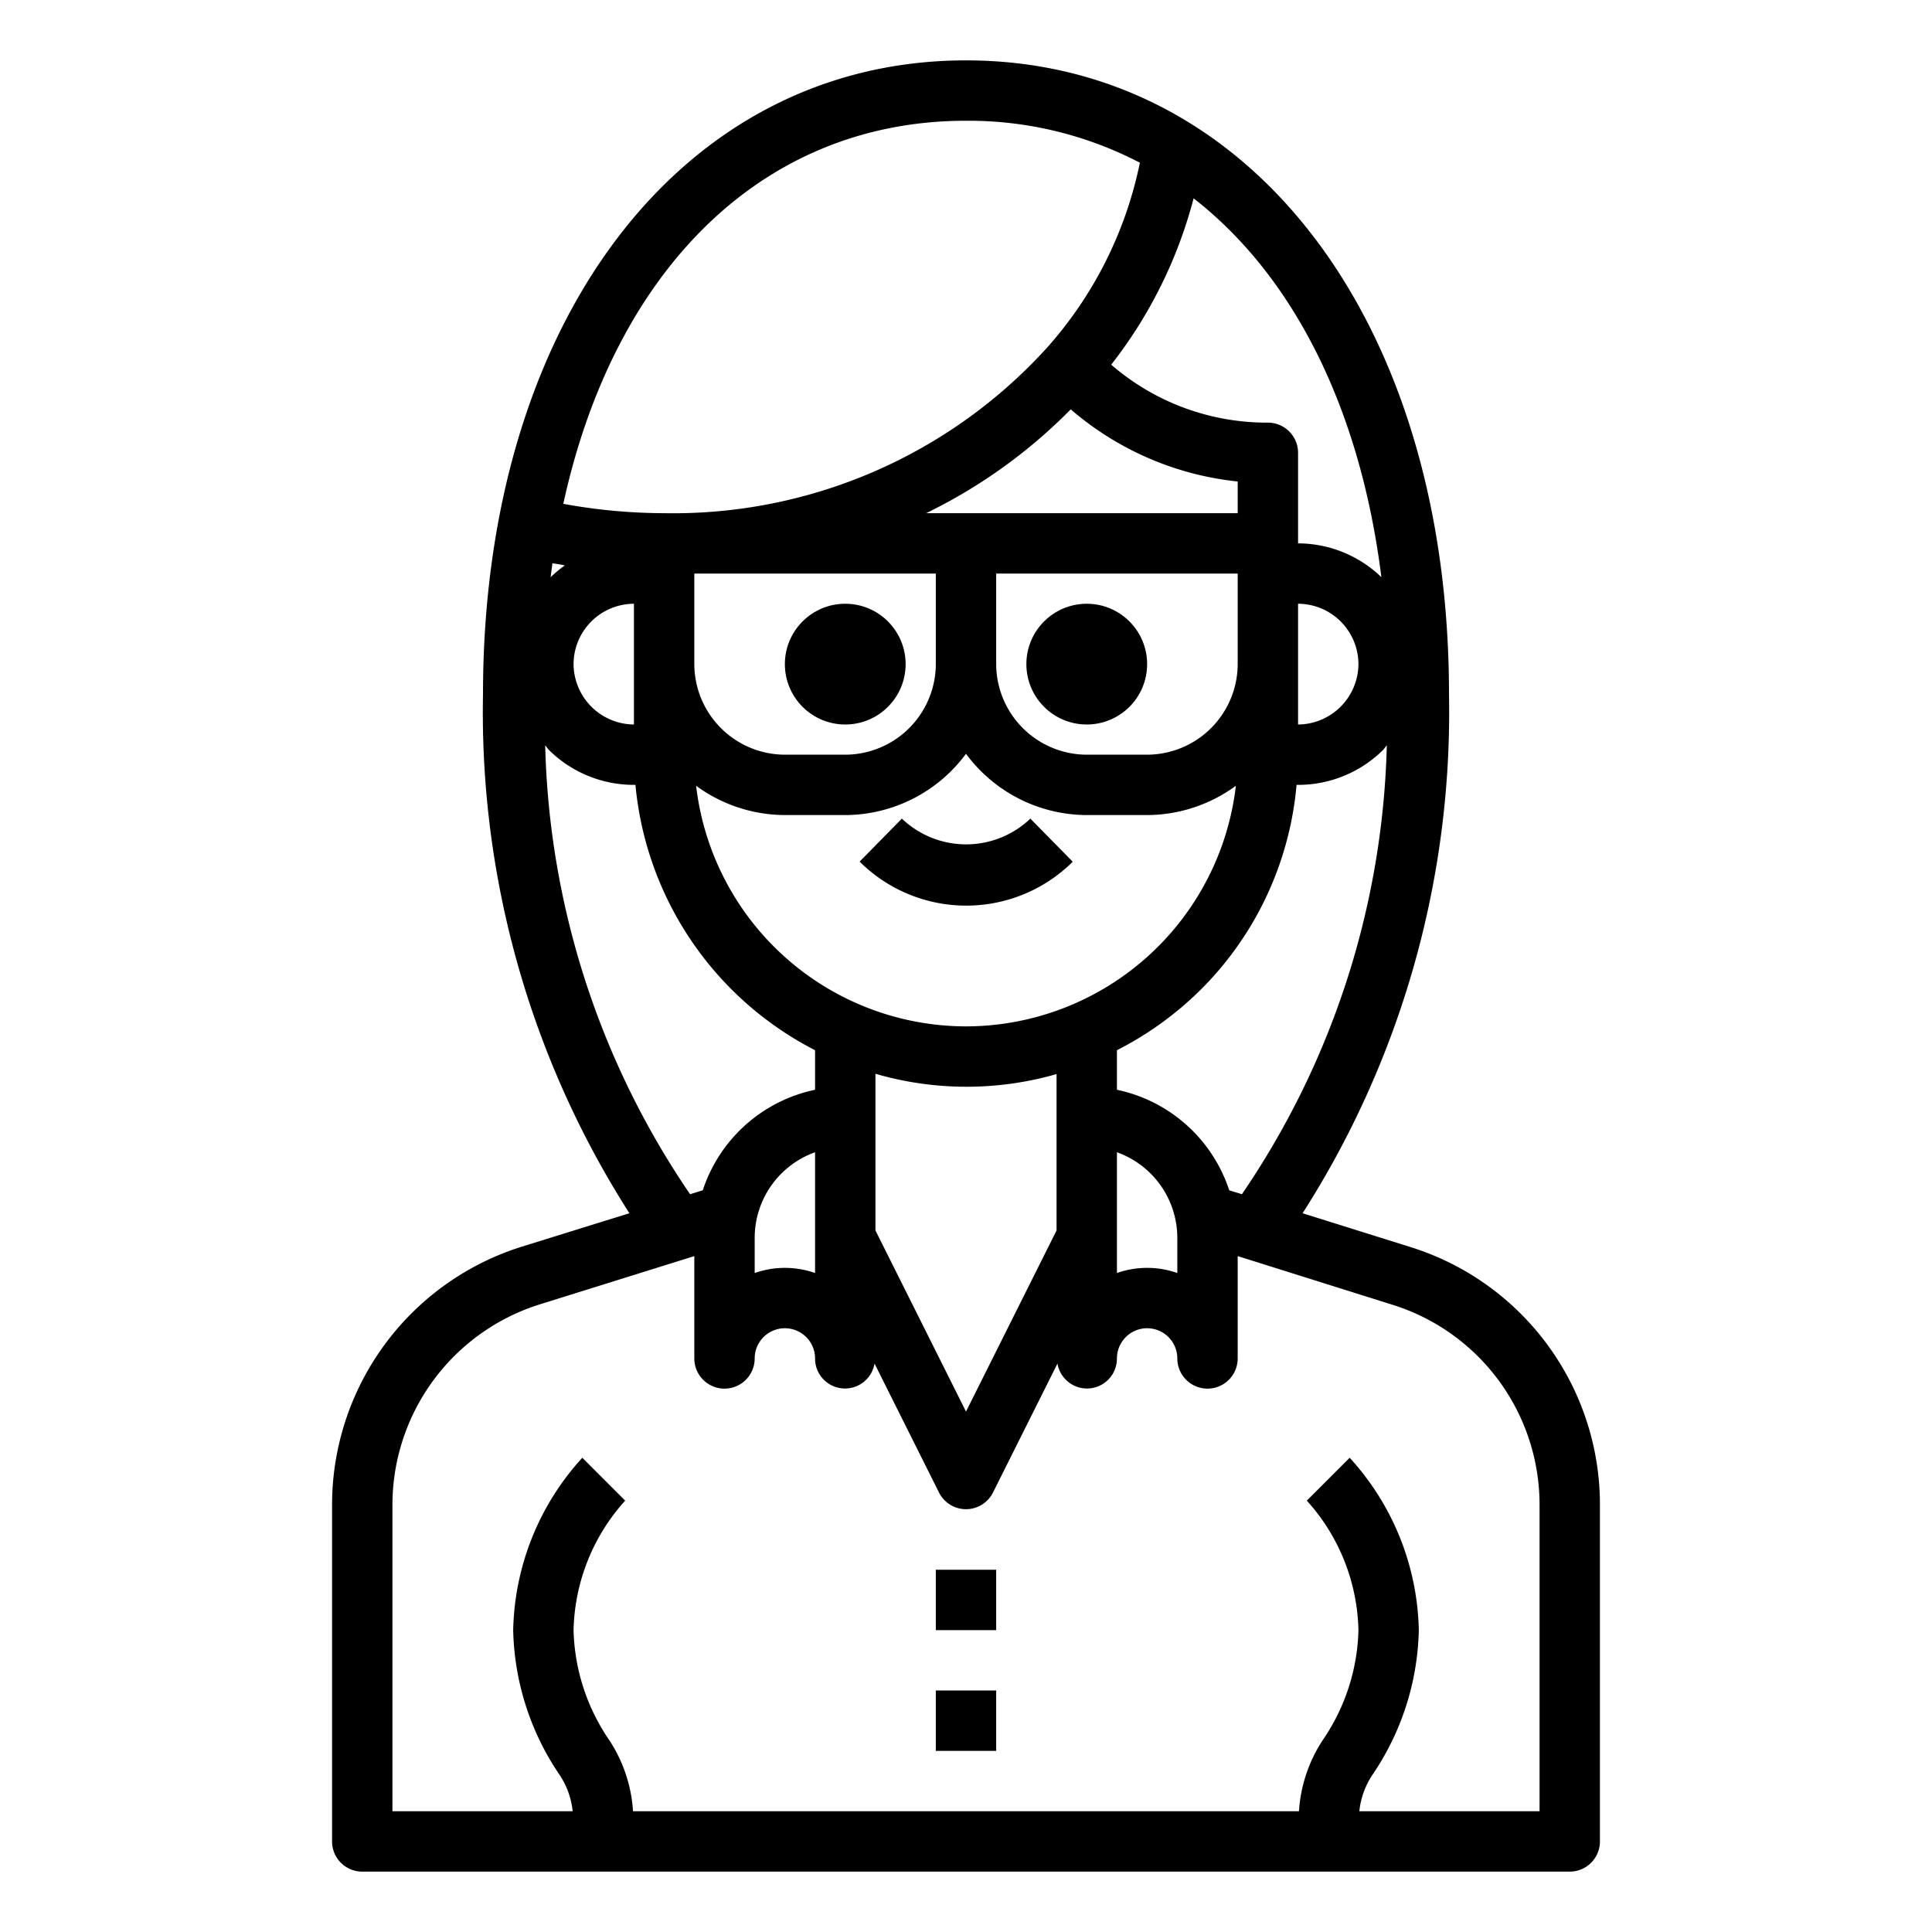 <svg xmlns="http://www.w3.org/2000/svg" viewBox="0 0 64 64" x="0px" y="0px"><g><path d="M46.69,41.3l-3.54-1.11A30.8,30.8,0,0,0,48,23C48,10.64,41.42,2,32,2S16,10.64,16,23a30.8,30.8,0,0,0,4.85,17.19l-3.54,1.1A8.963,8.963,0,0,0,11,49.88V61a1,1,0,0,0,1,1H52a1,1,0,0,0,1-1V49.88A8.941,8.941,0,0,0,46.69,41.3Zm-.75-16.61a27.562,27.562,0,0,1-4.8,14.87l-.42-.13A4.994,4.994,0,0,0,37,36.1V34.79a11.064,11.064,0,0,0,2.78-2.01A10.919,10.919,0,0,0,42.95,26H43a4,4,0,0,0,2.83-1.17A1.71,1.71,0,0,1,45.94,24.69ZM32,34a9.013,9.013,0,0,1-8.94-7.97A5,5,0,0,0,26,27h2a4.994,4.994,0,0,0,4-2.03A4.994,4.994,0,0,0,36,27h2a5,5,0,0,0,2.94-.97A9.015,9.015,0,0,1,32,34Zm3,1.58v5.18l-3,6-3-6V35.57a10.8,10.8,0,0,0,6,.01ZM30.68,17a17.437,17.437,0,0,0,4.79-3.44A10.053,10.053,0,0,0,41,15.95V17ZM41,19v3a3.009,3.009,0,0,1-3,3H36a3.009,3.009,0,0,1-3-3V19ZM31,19v3a3.009,3.009,0,0,1-3,3H26a3.009,3.009,0,0,1-3-3V19Zm6,19.17A3.014,3.014,0,0,1,39,41v1.17a3.026,3.026,0,0,0-2,0ZM43,24V20a2.006,2.006,0,0,1,2,2,2.015,2.015,0,0,1-2,2Zm2.76-4.88A3.979,3.979,0,0,0,43,18V15a1,1,0,0,0-1-1,7.869,7.869,0,0,1-5.19-1.92,15.142,15.142,0,0,0,2.73-5.51C42.84,9.14,45.06,13.52,45.76,19.12ZM32,4a12.286,12.286,0,0,1,5.76,1.39A13.162,13.162,0,0,1,34.7,11.5,16.725,16.725,0,0,1,22,17a18.7,18.7,0,0,1-3.34-.31C20.36,8.9,25.29,4,32,4ZM21,20v4a2.015,2.015,0,0,1-2-2A2.006,2.006,0,0,1,21,20Zm-2.7-1.34c.14.02.28.04.41.07a4.223,4.223,0,0,0-.47.39C18.26,18.96,18.28,18.81,18.3,18.66Zm-.24,6.03a1.71,1.71,0,0,1,.11.14A4,4,0,0,0,21,26h.05A11.028,11.028,0,0,0,27,34.79V36.1a4.994,4.994,0,0,0-3.72,3.33l-.42.13A27.562,27.562,0,0,1,18.06,24.69ZM27,38.17v4a3.026,3.026,0,0,0-2,0V41A3.014,3.014,0,0,1,27,38.17ZM51,60H45.03a2.655,2.655,0,0,1,.45-1.23A8.855,8.855,0,0,0,47,54a8.723,8.723,0,0,0-2.29-5.71l-1.42,1.42A6.609,6.609,0,0,1,45,54a6.723,6.723,0,0,1-1.18,3.64A4.846,4.846,0,0,0,43.03,60H20.97a4.846,4.846,0,0,0-.79-2.36A6.723,6.723,0,0,1,19,54a6.609,6.609,0,0,1,1.71-4.29l-1.42-1.42A8.723,8.723,0,0,0,17,54a8.855,8.855,0,0,0,1.52,4.77A2.655,2.655,0,0,1,18.97,60H13V49.88a6.964,6.964,0,0,1,4.91-6.68L23,41.61V45a1,1,0,0,0,2,0,1,1,0,0,1,2,0,.992.992,0,0,0,1.97.17l2.14,4.28a1,1,0,0,0,1.78,0l2.14-4.28A.992.992,0,0,0,37,45a1,1,0,0,1,2,0,1,1,0,0,0,2,0V41.61l5.09,1.6A6.943,6.943,0,0,1,51,49.88Z"></path><circle cx="28" cy="22" r="2"></circle><circle cx="36" cy="22" r="2"></circle><path d="M35.532,28.542l-1.4-1.424a3.082,3.082,0,0,1-4.256,0l-1.4,1.424a5.007,5.007,0,0,0,7.064,0Z"></path><rect x="31" y="52" width="2" height="2"></rect><rect x="31" y="56" width="2" height="2"></rect></g></svg>